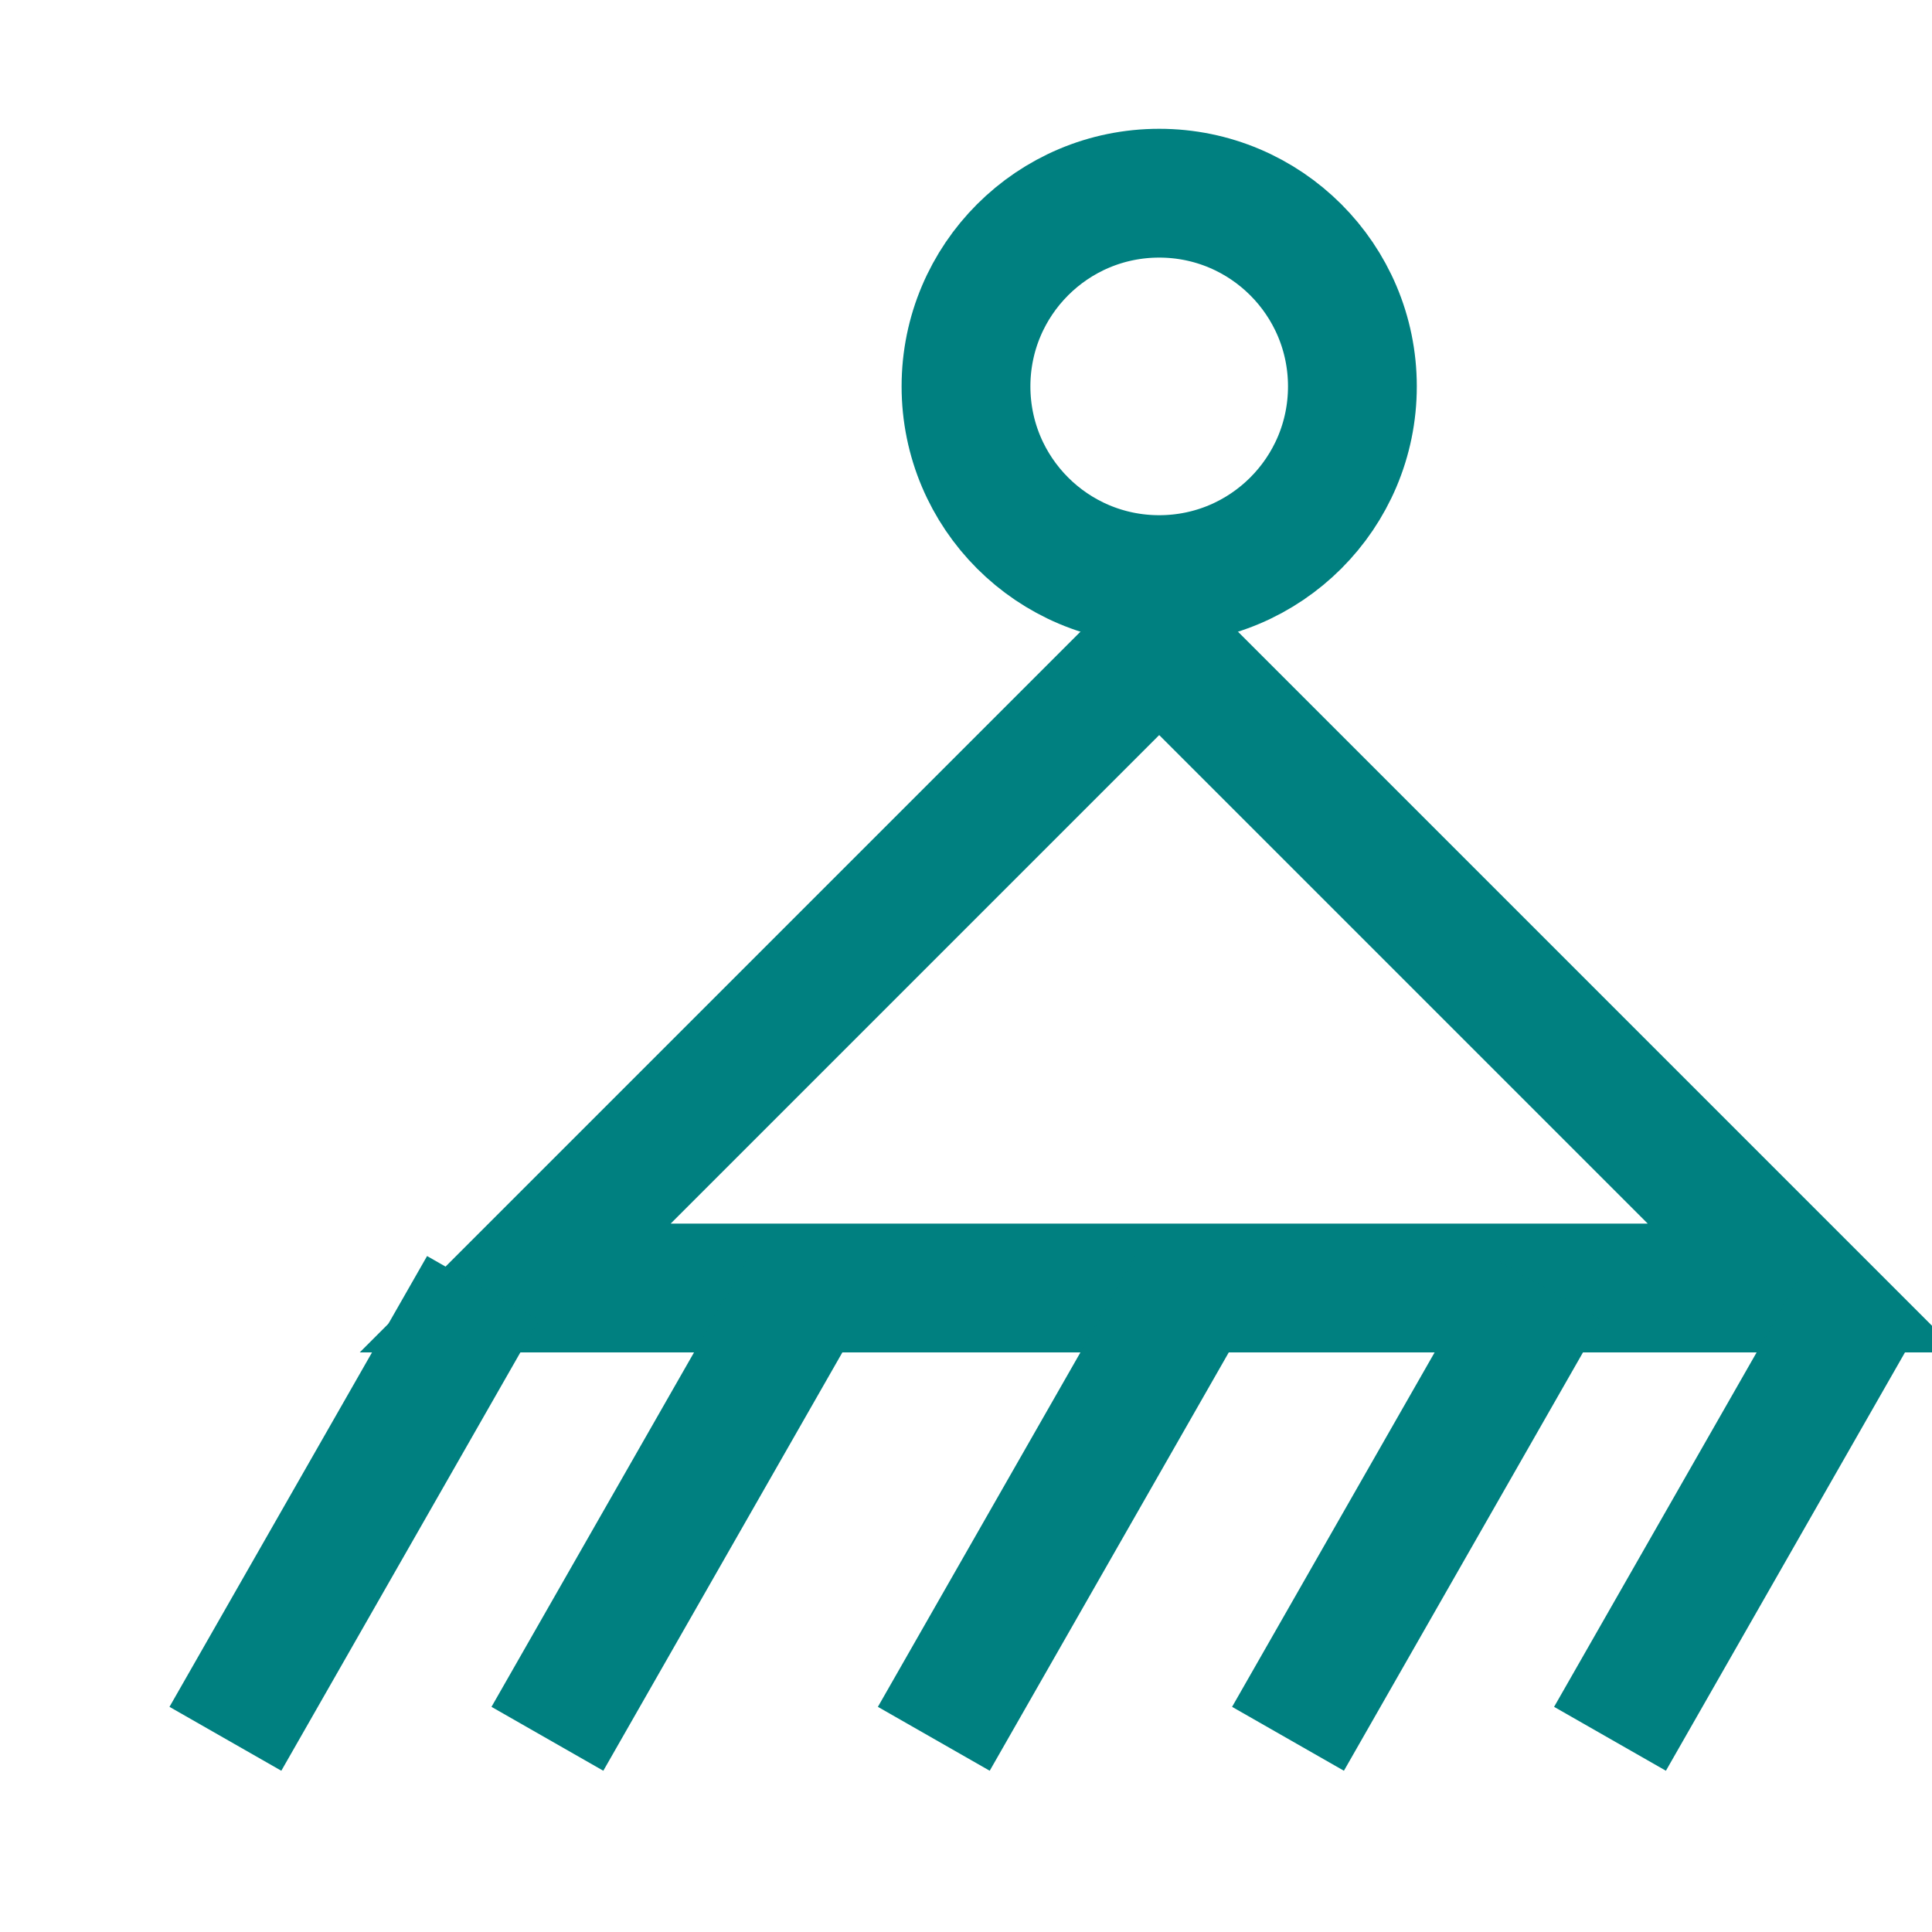<svg version="1.1"
     baseProfile="full"
     width="30" height="30"
     viewBox="0 0 30 30"
      fill="none"
     xmlns="http://www.w3.org/2000/svg">
   <g stroke='teal' stroke-width='2'>
      <polygon points='18,10 28,20 8,20'/>
      <circle cx='18' cy='6' r='3'></circle>
      <line x1='7.5' y1='20' x2='3.5' y2='27'></line>
      <line x1='12.5' y1='20' x2='8.5' y2='27'></line>
      <line x1='18.5' y1='20' x2='14.5' y2='27'></line>
      <line x1='24' y1='20' x2='20' y2='27'></line>
      <line x1='29' y1='20' x2='25' y2='27'></line>
   </g>
</svg>